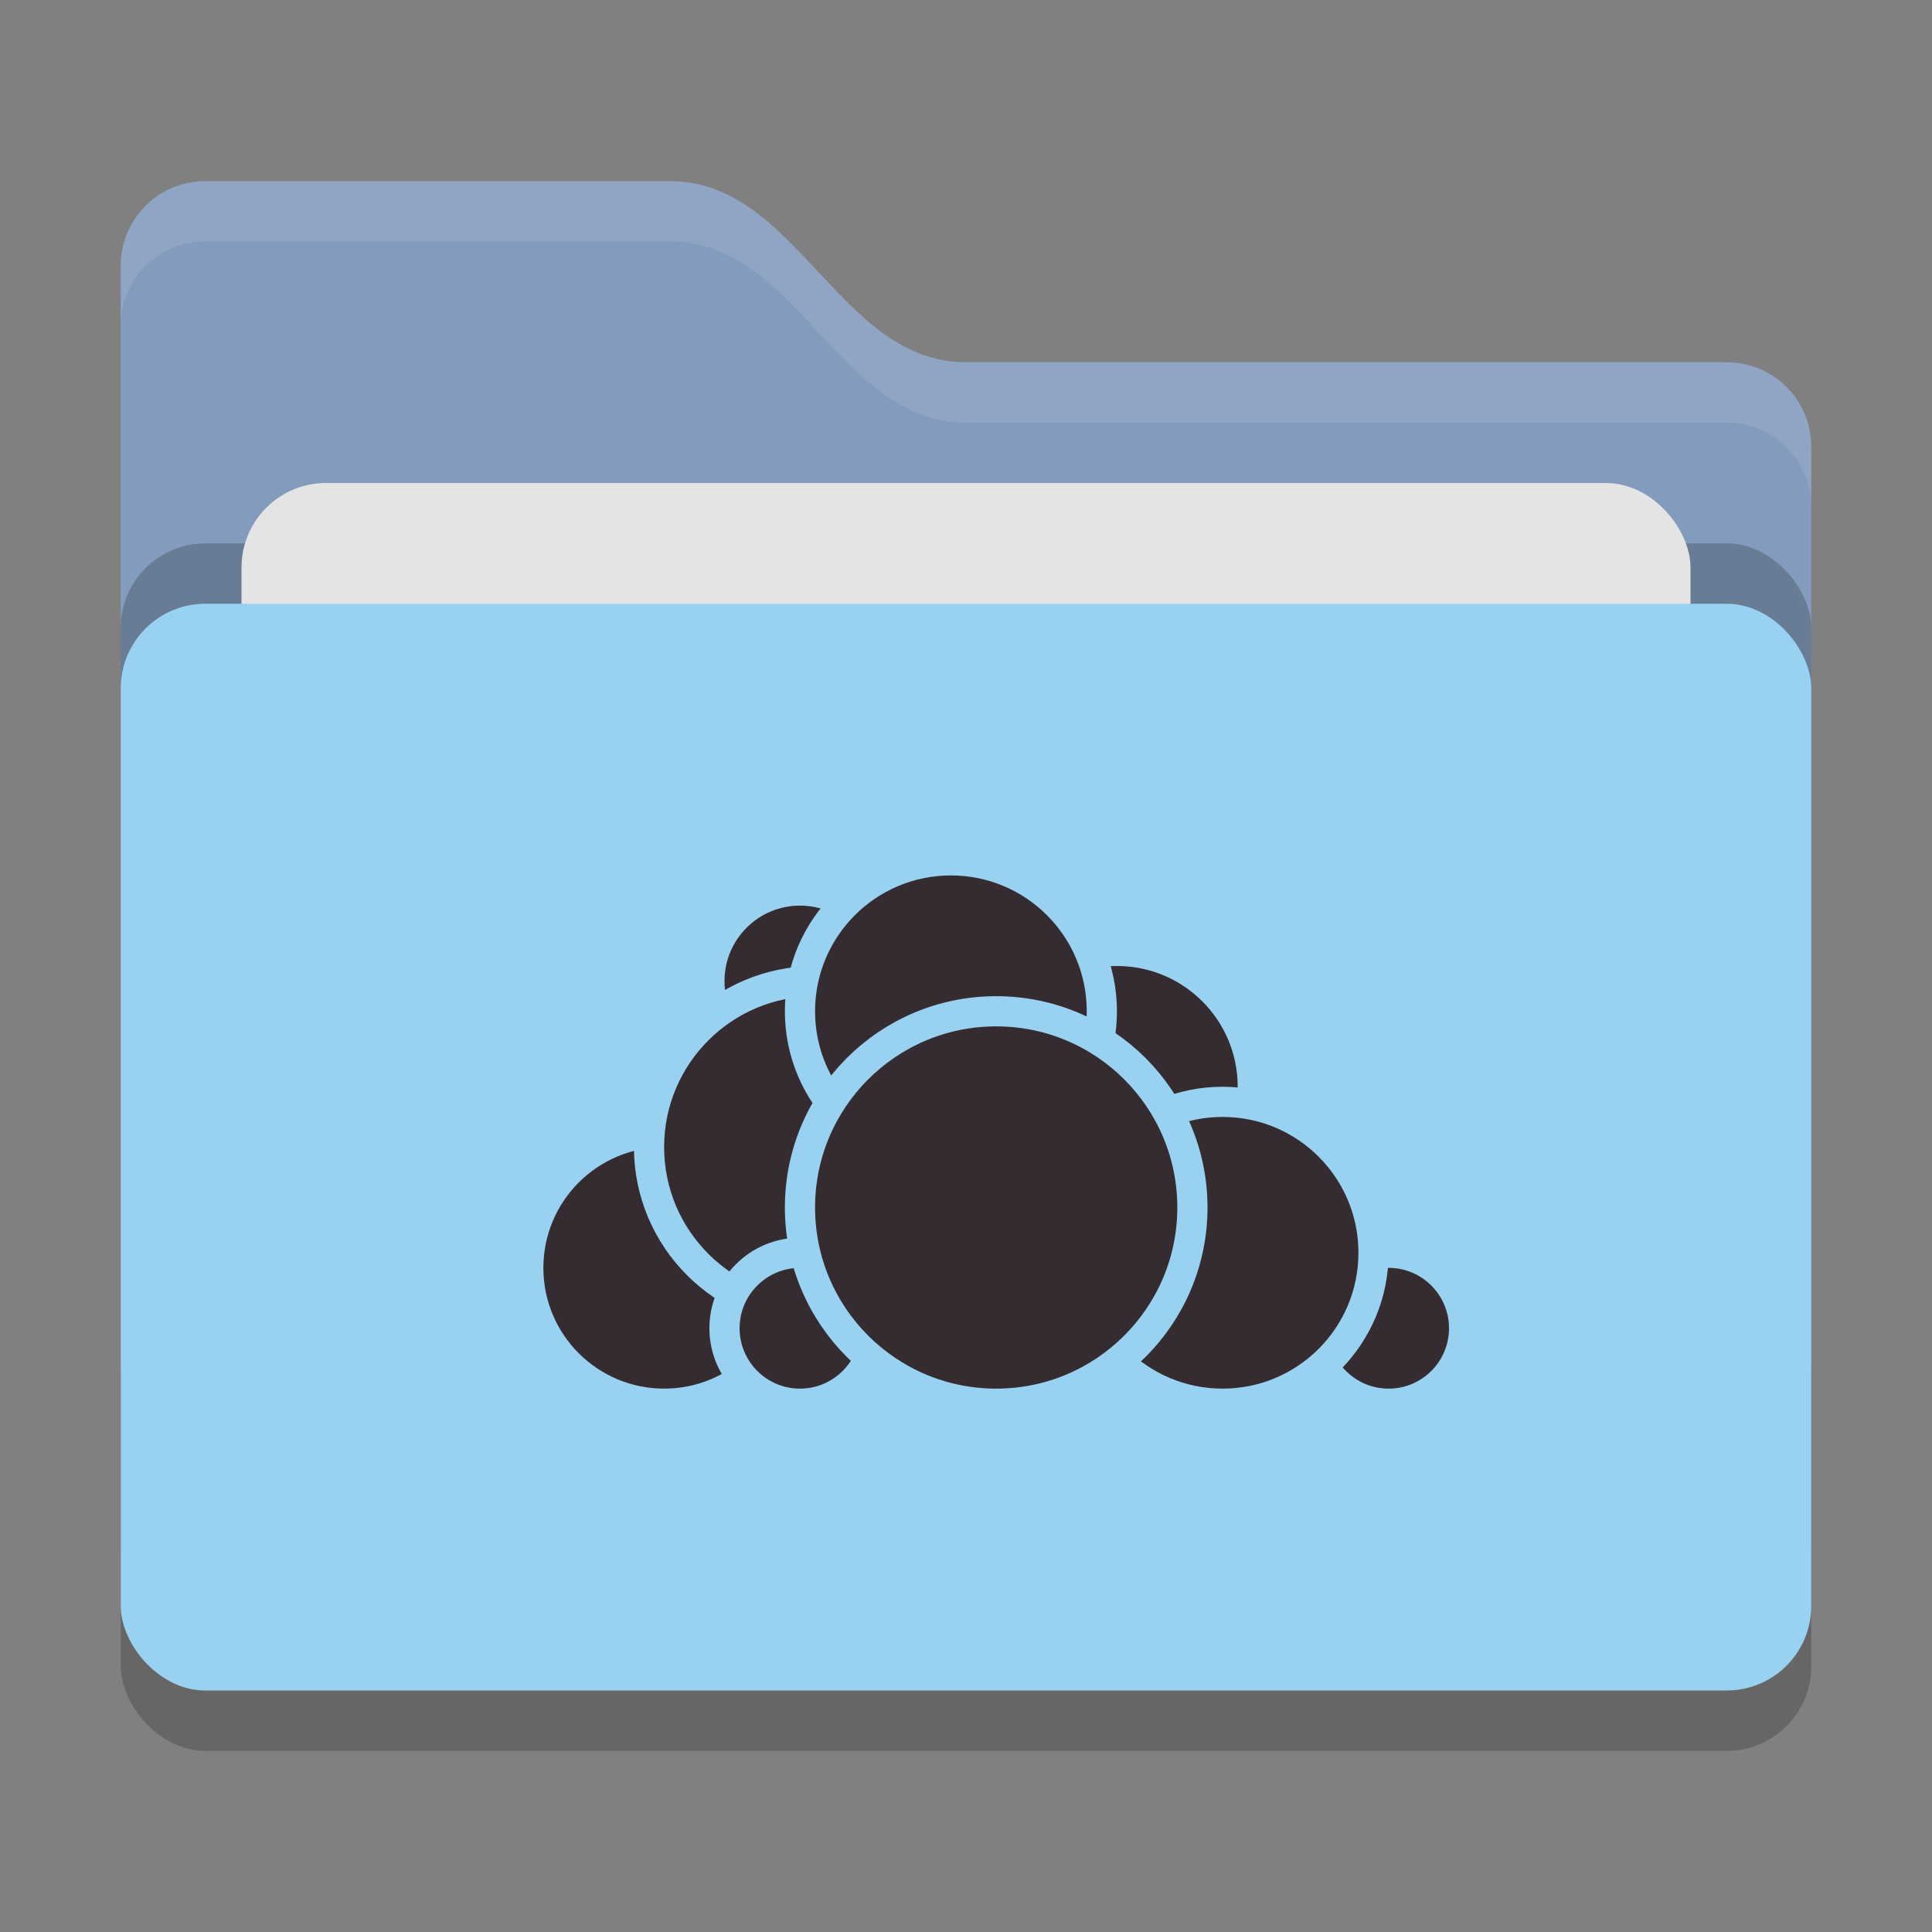 <svg xmlns="http://www.w3.org/2000/svg" width="32" height="32" version="1">
 <rect width="100%" height="100%" fill="#808080" stroke="none"/>
 <rect style="opacity:0.2" width="28" height="18" x="2" y="11" rx="1.4" ry="1.4"/>
 <path style="fill:#839bbc" d="M 2,22.6 C 2,23.376 2.624,24 3.4,24 H 28.6 C 29.376,24 30,23.376 30,22.6 V 7.4 C 30,6.624 29.376,6 28.6,6 H 16 C 13.9,6 13.2,3 11.1,3 H 3.4 C 2.624,3 2,3.624 2,4.4"/>
 <rect style="opacity:0.2" width="28" height="18" x="2" y="9" rx="1.4" ry="1.4"/>
 <rect style="fill:#e4e4e4" width="24" height="11" x="4" y="8" rx="1.4" ry="1.4"/>
 <rect style="fill:#99d2f1" width="28" height="18" x="2" y="10" rx="1.4" ry="1.4"/>
 <path style="opacity:0.1;fill:#ffffff" d="M 3.4,3 C 2.625,3 2,3.625 2,4.4 V 5.4 C 2,4.625 2.625,4 3.4,4 H 11.1 C 13.2,4 13.9,7 16,7 H 28.6 C 29.375,7 30,7.625 30,8.4 V 7.4 C 30,6.625 29.375,6 28.6,6 H 16 C 13.9,6 13.2,3 11.1,3 Z"/>
 <circle style="fill:#352c31;stroke:#99d2f1;stroke-width:0.5;stroke-linecap:round;stroke-linejoin:round" cx="18.5" cy="18" r="2.25"/>
 <circle style="fill:#352c31;stroke:#99d2f1;stroke-width:0.5;stroke-linecap:round;stroke-linejoin:round" cx="23" cy="22" r="1.25"/>
 <circle style="fill:#352c31;stroke:#99d2f1;stroke-width:0.5;stroke-linecap:round;stroke-linejoin:round" cx="20.25" cy="20.75" r="2.5"/>
 <circle style="fill:#352c31;stroke:#99d2f1;stroke-width:0.5;stroke-linecap:round;stroke-linejoin:round" cx="11" cy="21" r="2.25"/>
 <circle style="fill:#352c31;stroke:#99d2f1;stroke-width:0.5;stroke-linecap:round;stroke-linejoin:round" cx="13.25" cy="16.25" r="1.5"/>
 <circle style="fill:#352c31;stroke:#99d2f1;stroke-width:0.5;stroke-linecap:round;stroke-linejoin:round" cx="13.5" cy="19" r="2.75"/>
 <circle style="fill:#352c31;stroke:#99d2f1;stroke-width:0.5;stroke-linecap:round;stroke-linejoin:round" cx="13.25" cy="22" r="1.25"/>
 <circle style="fill:#352c31;stroke:#99d2f1;stroke-width:0.5;stroke-linecap:round;stroke-linejoin:round" cx="15.75" cy="16.75" r="2.5"/>
 <circle style="fill:#352c31;stroke:#99d2f1;stroke-width:0.5;stroke-linecap:round;stroke-linejoin:round" cx="16.5" cy="20" r="3.25"/>
</svg>
